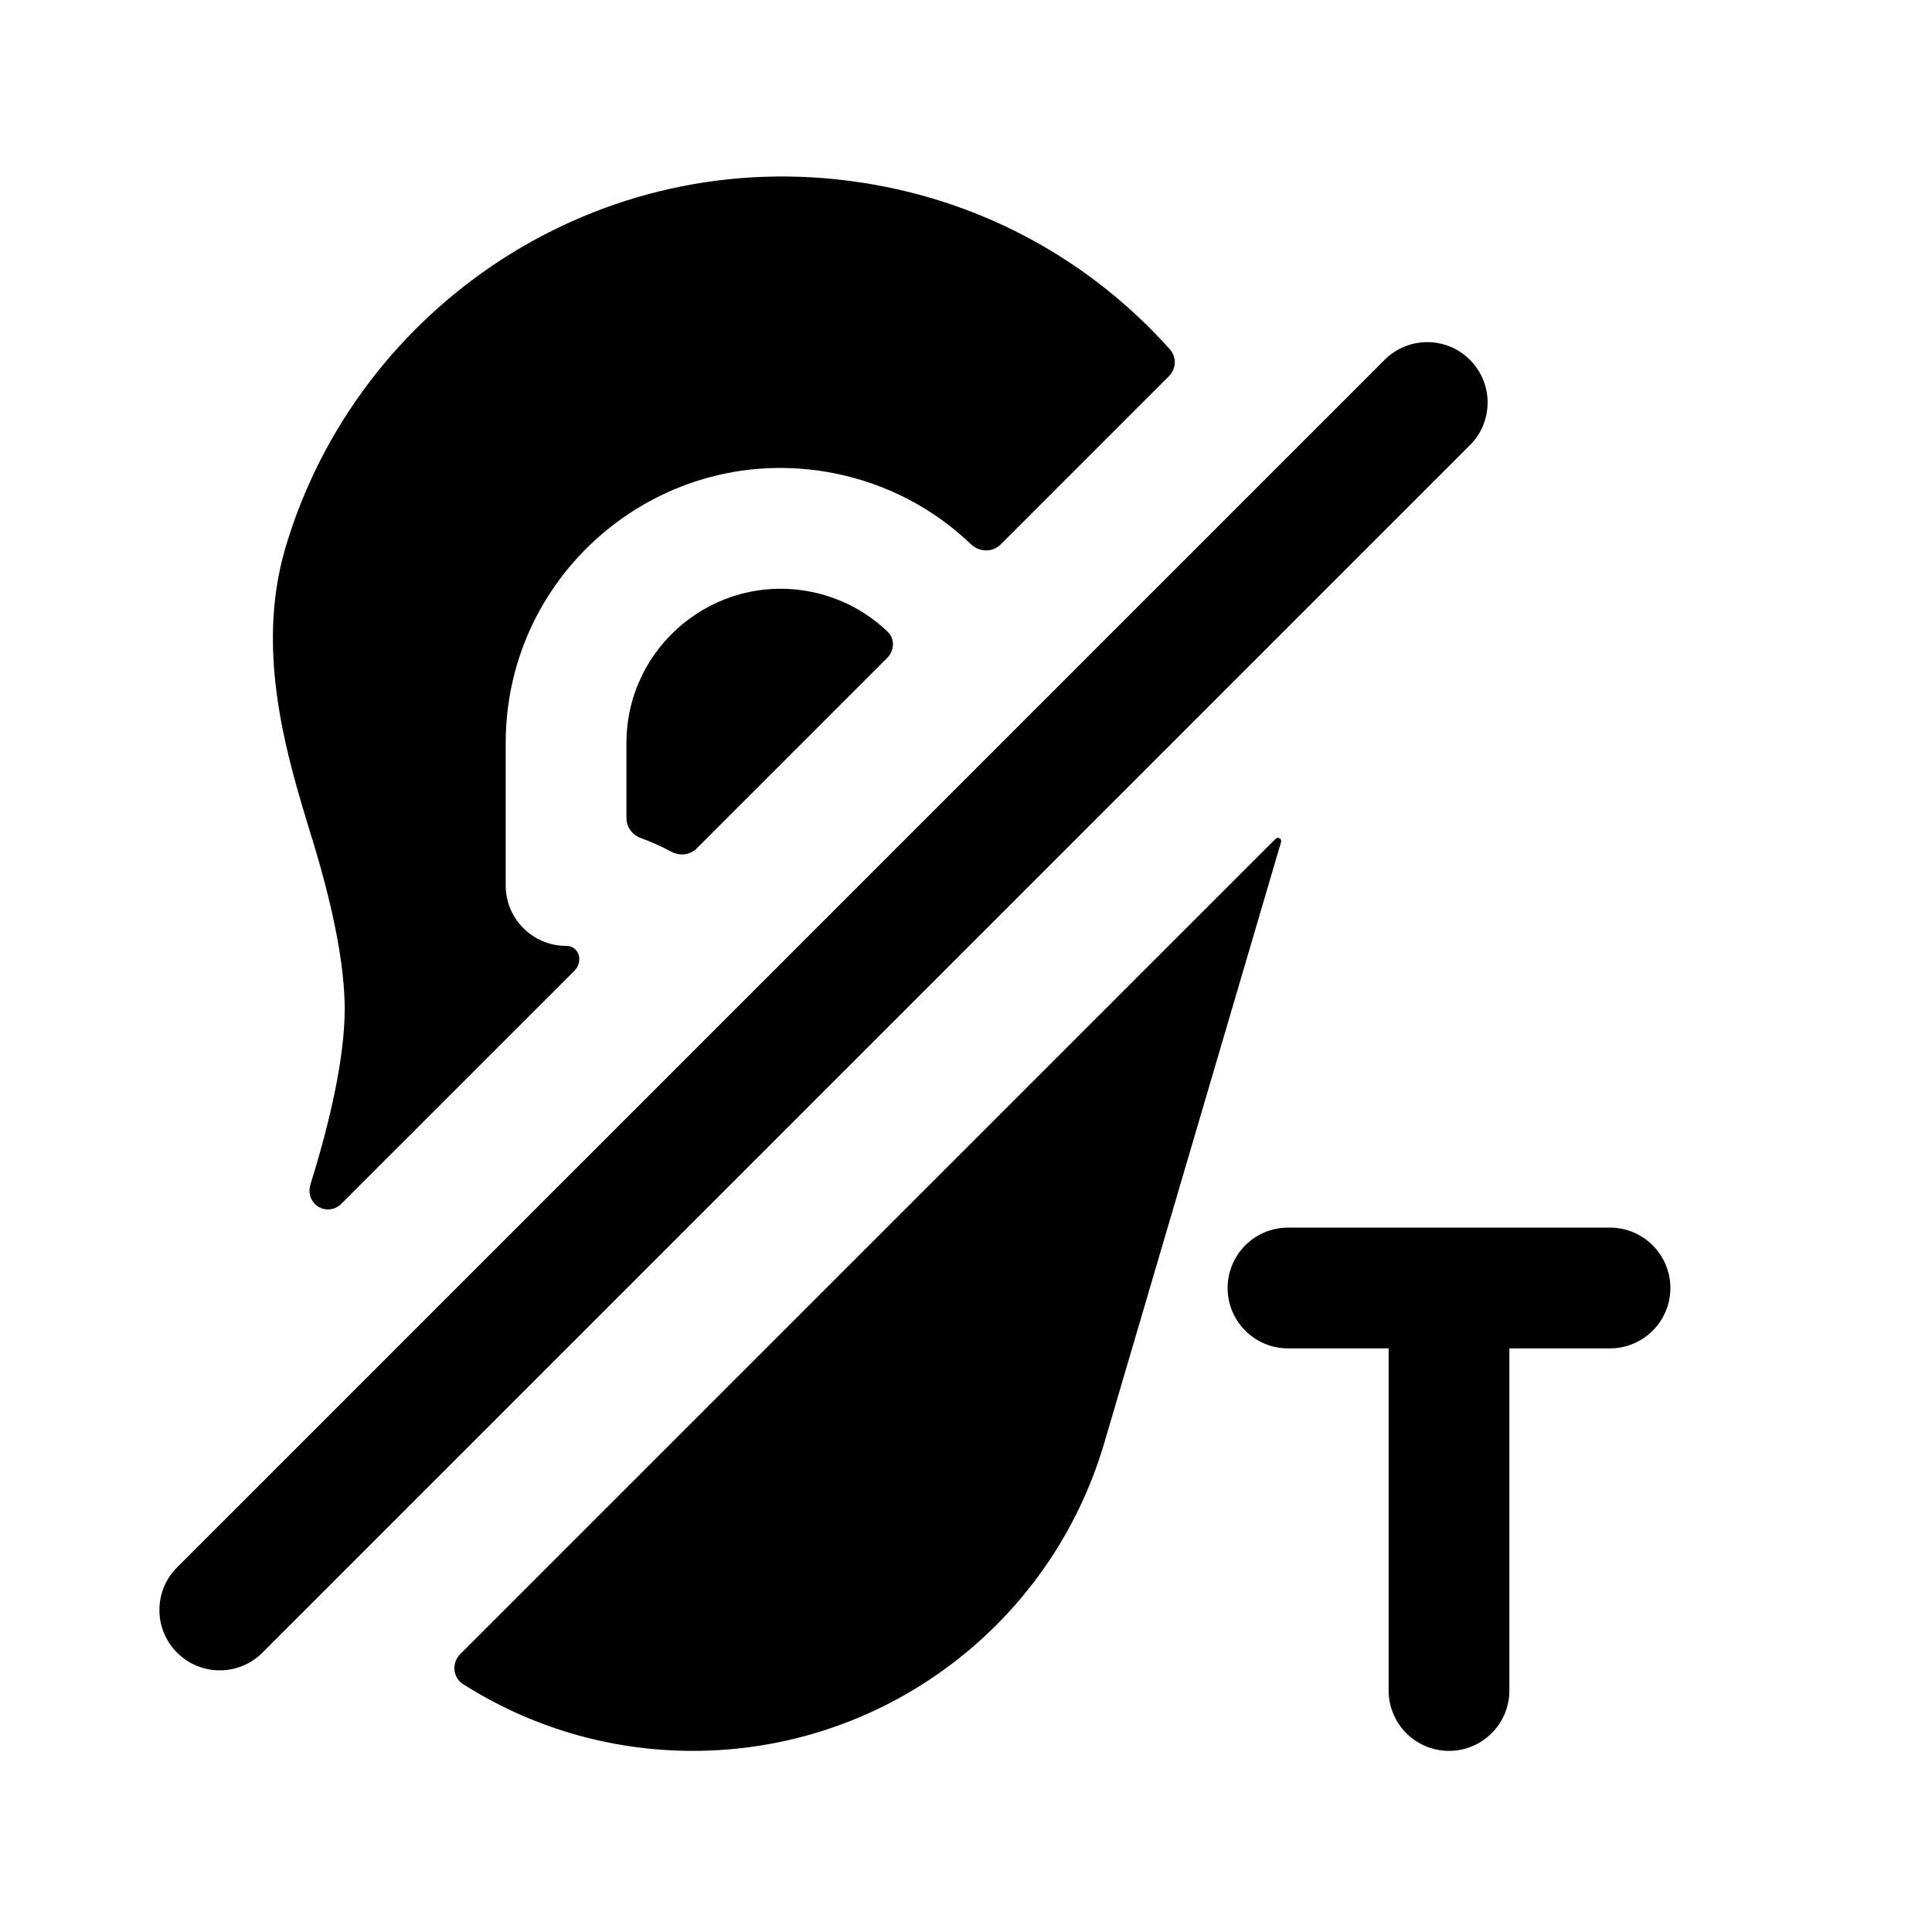 <svg width="1em" height="1em" viewBox="0 0 24 24" fill="none" xmlns="http://www.w3.org/2000/svg">
<path fill-rule="evenodd" clip-rule="evenodd" d="M10.709 2.269C7.436 1.765 4.436 3.804 3.547 6.8C3.163 8.094 3.566 9.407 3.875 10.411C4.099 11.136 4.282 11.928 4.282 12.532C4.282 13.136 4.099 13.928 3.875 14.653L3.857 14.713C3.782 14.956 4.065 15.13 4.244 14.95L7.134 12.061C7.25 11.944 7.197 11.75 7.032 11.75C6.618 11.75 6.282 11.414 6.282 11V9.231C6.282 7.084 8.238 5.469 10.347 5.876C11.018 6.006 11.603 6.322 12.061 6.76C12.164 6.86 12.33 6.865 12.431 6.763L14.52 4.674C14.612 4.583 14.619 4.437 14.533 4.34C13.577 3.27 12.256 2.507 10.709 2.269ZM15.914 10.46C15.925 10.419 15.876 10.39 15.846 10.42L5.717 20.548C5.608 20.657 5.623 20.838 5.753 20.921C6.578 21.446 7.557 21.75 8.608 21.75C10.97 21.75 13.05 20.194 13.717 17.927L15.914 10.46ZM11.02 8.174C11.111 8.083 11.12 7.937 11.027 7.848C10.77 7.601 10.441 7.422 10.062 7.349C8.88 7.121 7.782 8.027 7.782 9.231V10.165C7.782 10.276 7.857 10.373 7.962 10.411C8.092 10.458 8.218 10.515 8.339 10.58C8.442 10.636 8.571 10.623 8.654 10.54L11.02 8.174ZM18.26 5.53C18.553 5.237 18.553 4.763 18.26 4.47C17.967 4.177 17.493 4.177 17.2 4.47L2.2 19.47C1.907 19.763 1.907 20.237 2.2 20.53C2.493 20.823 2.967 20.823 3.26 20.53L18.26 5.53ZM18.75 16.75H20C20.414 16.75 20.75 16.414 20.75 16C20.75 15.586 20.414 15.25 20 15.25H18H16C15.586 15.25 15.25 15.586 15.25 16C15.25 16.414 15.586 16.75 16 16.75H17.25V21C17.25 21.414 17.586 21.75 18 21.75C18.414 21.75 18.75 21.414 18.75 21V16.75Z" fill="currentColor"/>
</svg>
